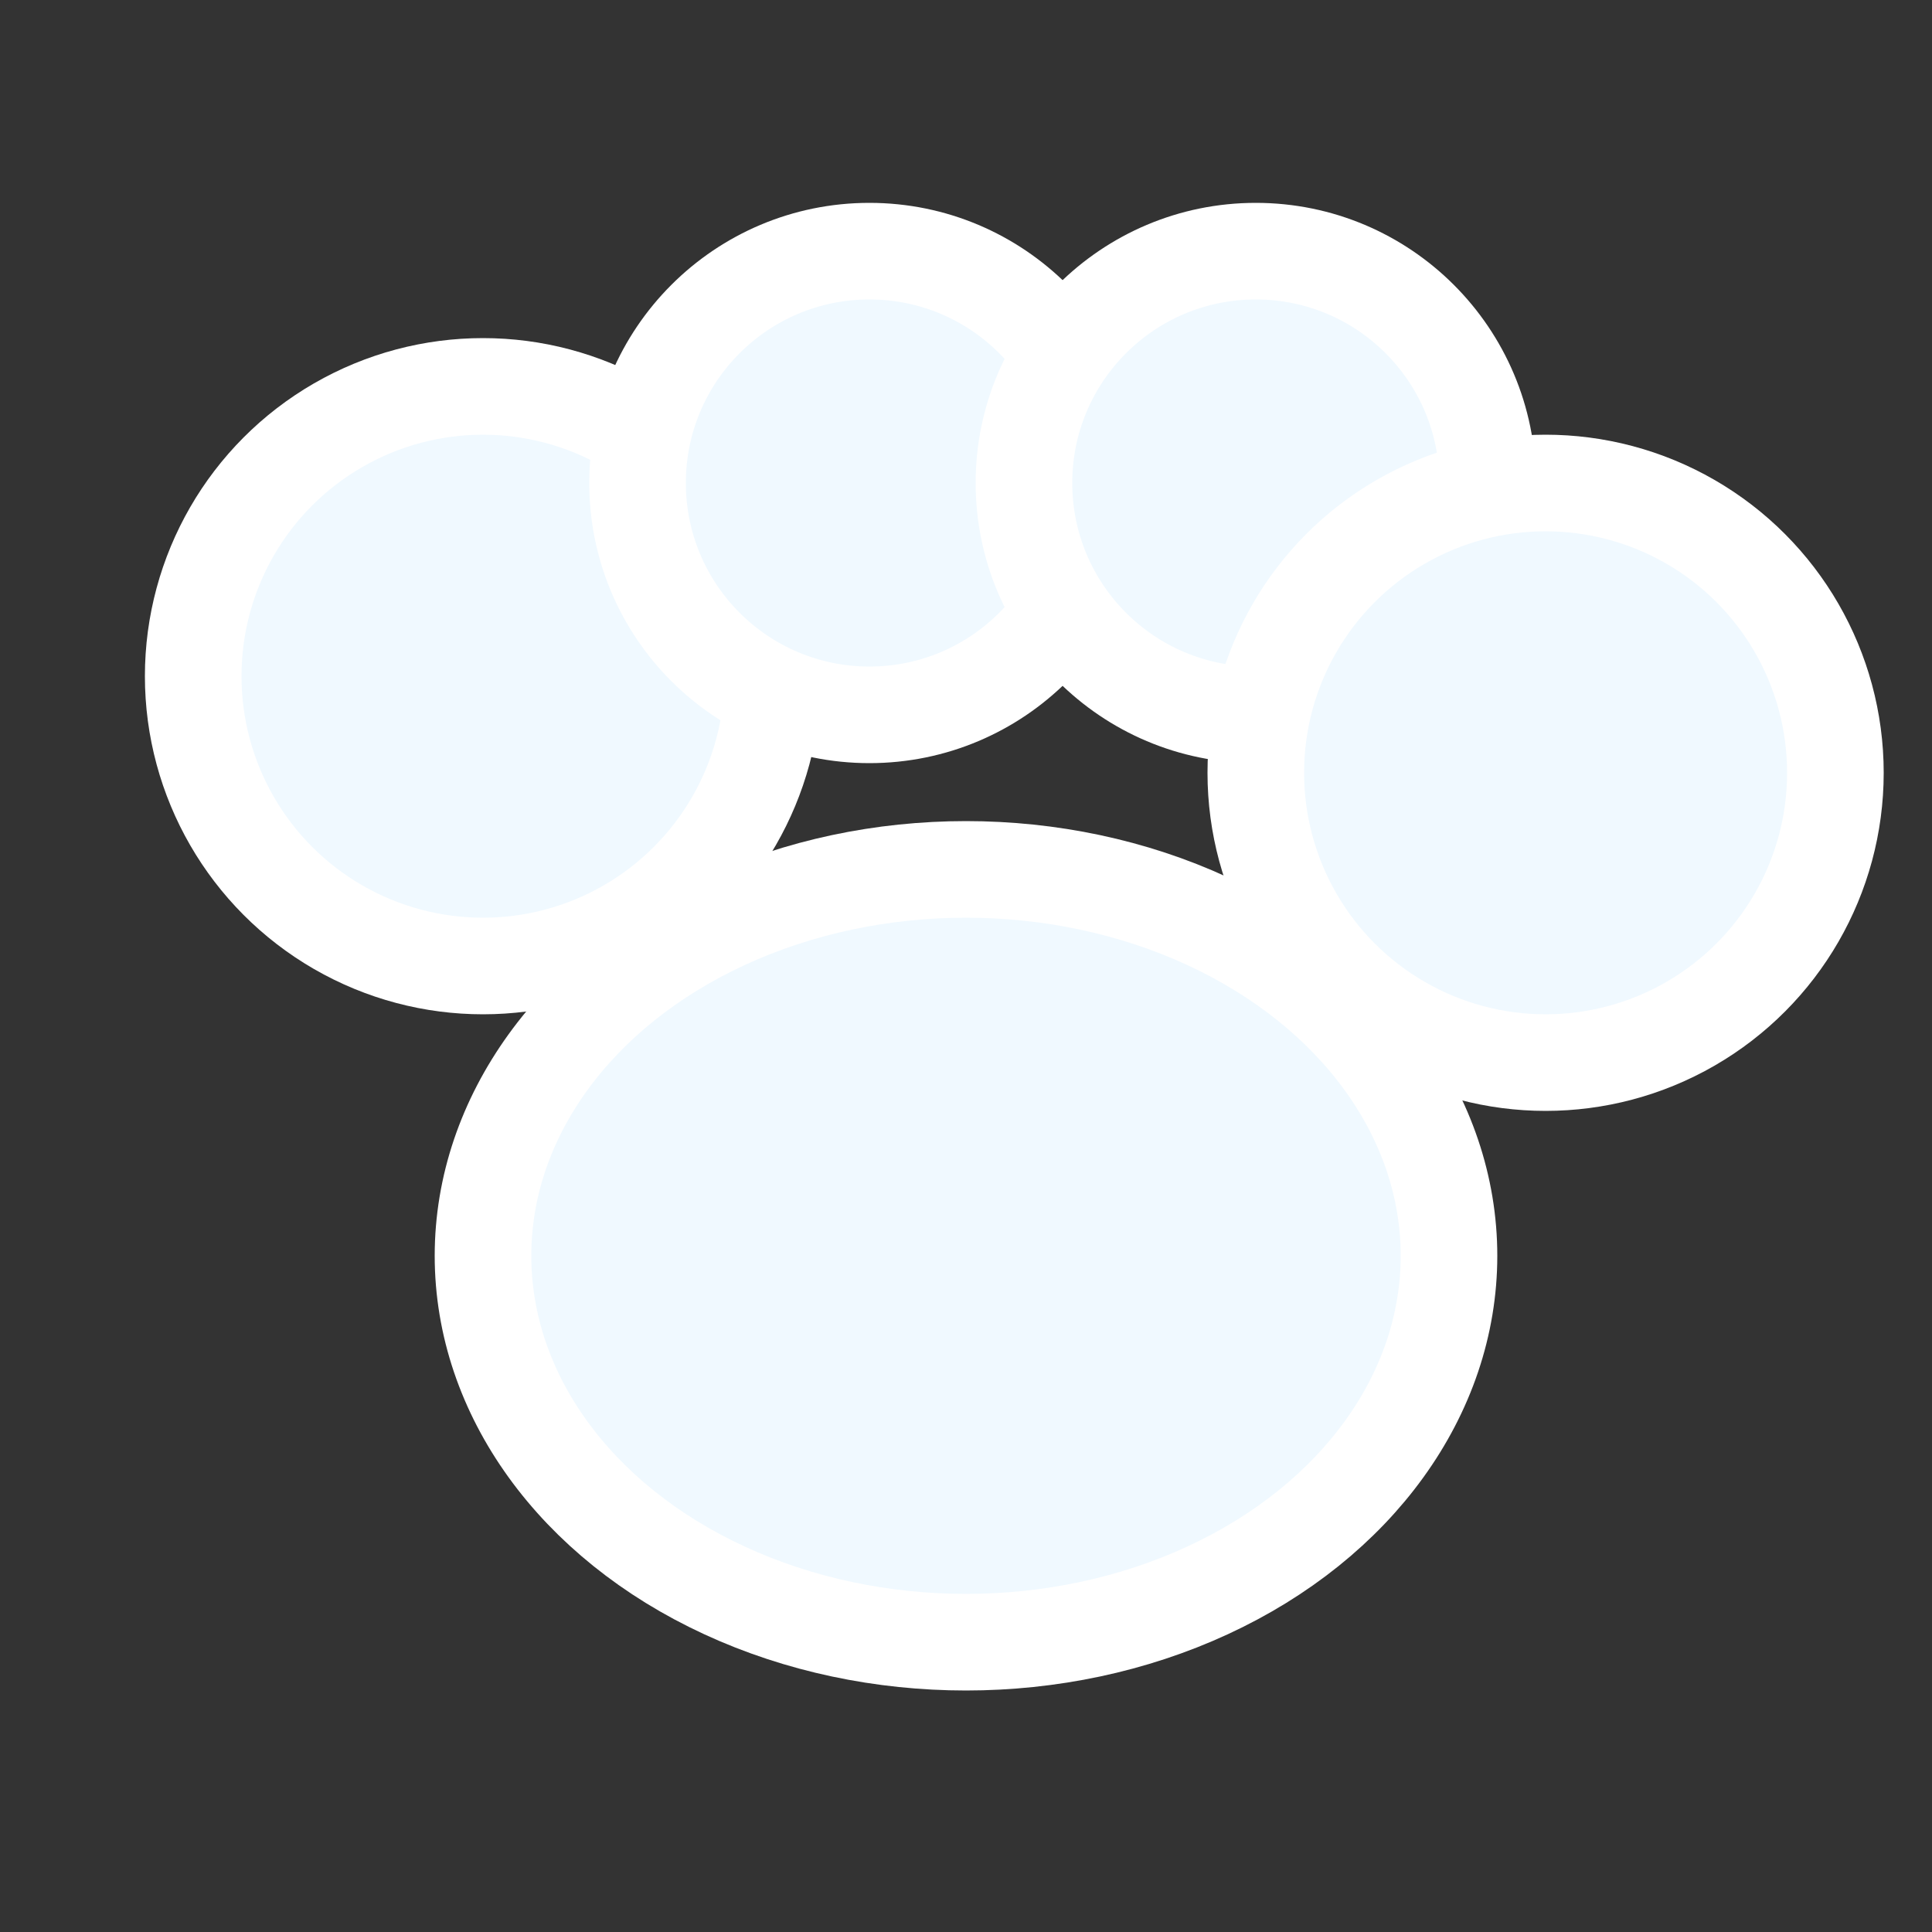 <?xml version="1.0" encoding="UTF-8" standalone="no"?>
<svg width="100" height="100" viewBox="0 0 100 100" xmlns="http://www.w3.org/2000/svg">
  <rect x="0" y="0" width="100" height="100" fill="#333333" stroke="none"/>
  <!-- Right Paw Print - COMPLETELY DIFFERENT DESIGN -->
  <g fill="none">
    <!-- Main pad - clearly different -->
    <ellipse cx="50" cy="65" rx="25" ry="20" fill="#f0f9ff" stroke="white" stroke-width="5"/>
    
    <!-- Toe pads - different arrangement -->
    <circle cx="25" cy="35" r="15" fill="#f0f9ff" stroke="white" stroke-width="5"/>
    <circle cx="45" cy="25" r="12" fill="#f0f9ff" stroke="white" stroke-width="5"/>
    <circle cx="65" cy="25" r="12" fill="#f0f9ff" stroke="white" stroke-width="5"/>
    <circle cx="80" cy="40" r="15" fill="#f0f9ff" stroke="white" stroke-width="5"/>
  </g>
</svg>